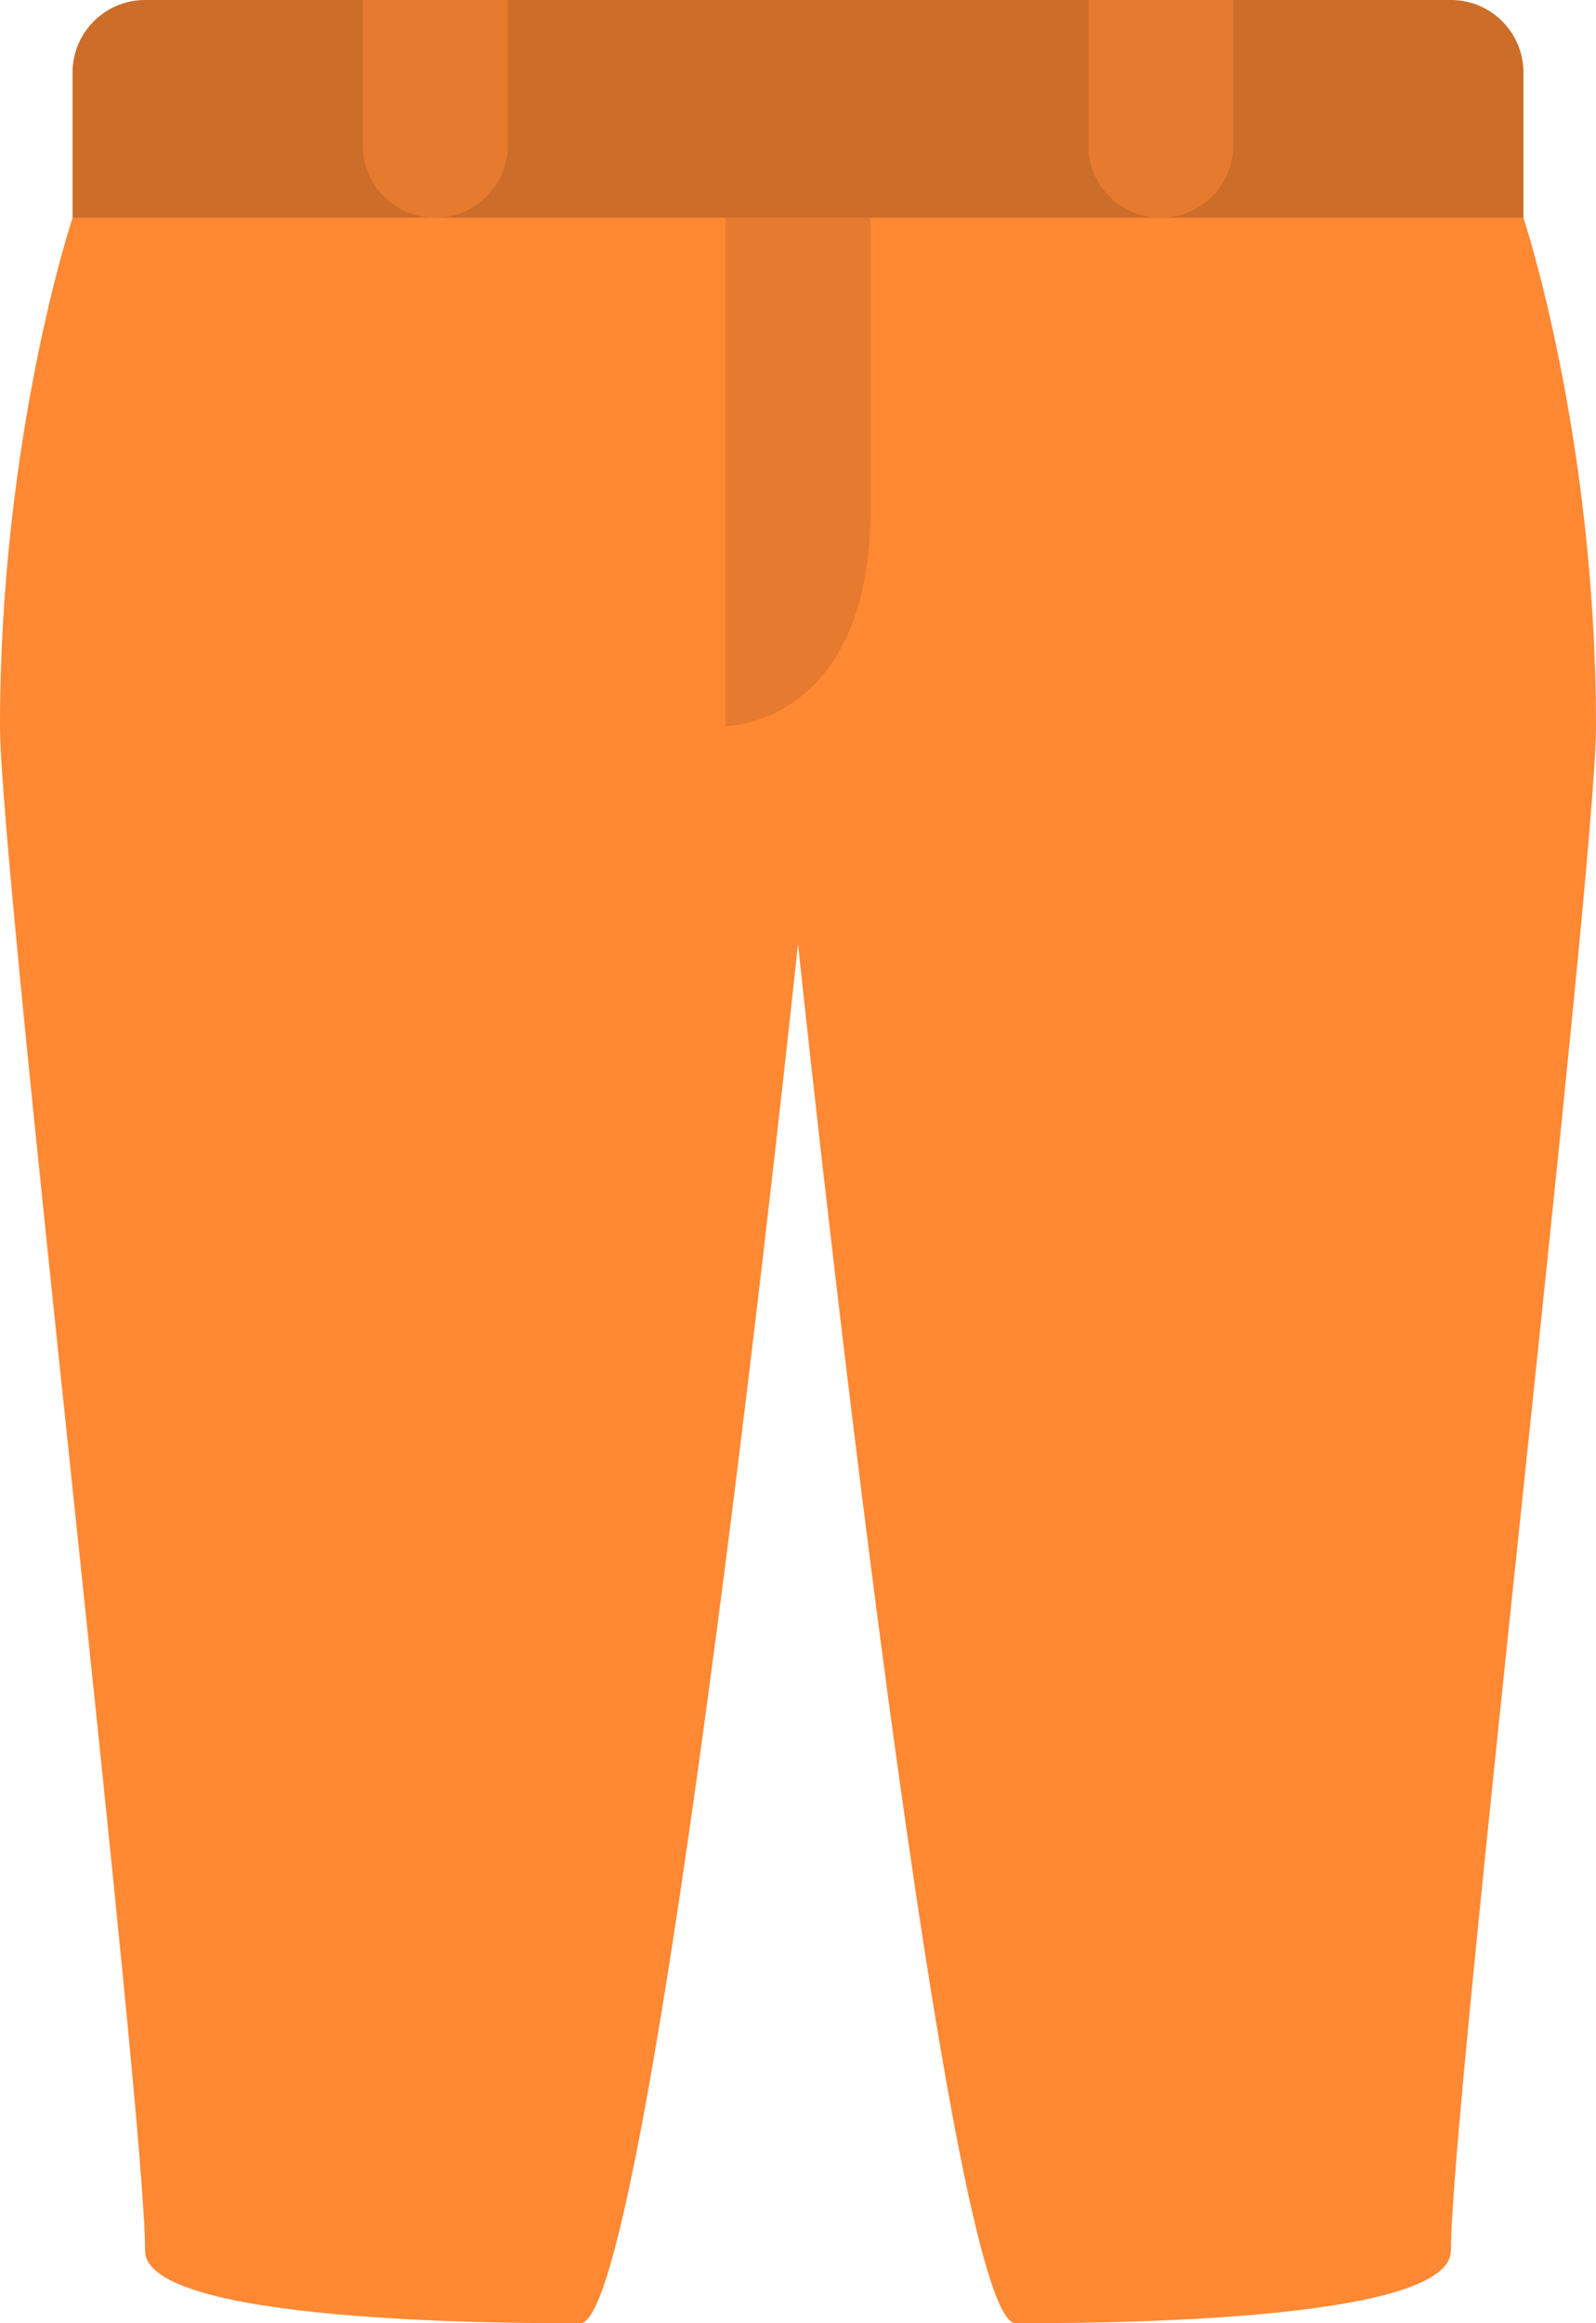 <svg xmlns="http://www.w3.org/2000/svg" width="44" height="64"><path d="M42 6H2s-2 6.001-2 14c0 4 4 38.001 4 42.001C4 64 14 64 16 64s6-38 6-38 4 38 6 38 12 0 12-1.999c0-4 4-38.001 4-42.001 0-7.999-2-14-2-14z" fill="#f83"/><path d="M20 6v14s4 0 4-5.999V6h-4z" fill="#e67a2e"/><path d="M40 0H4a2 2 0 00-2 2.001V6h40V2.001A2 2 0 0040 0z" fill="#cc6d29"/><path d="M10 4a2 2 0 004 0V0h-4v4zm20-4v4a2 2 0 004 0V0h-4z" fill-rule="evenodd" clip-rule="evenodd" fill="#e67a2e"/></svg>